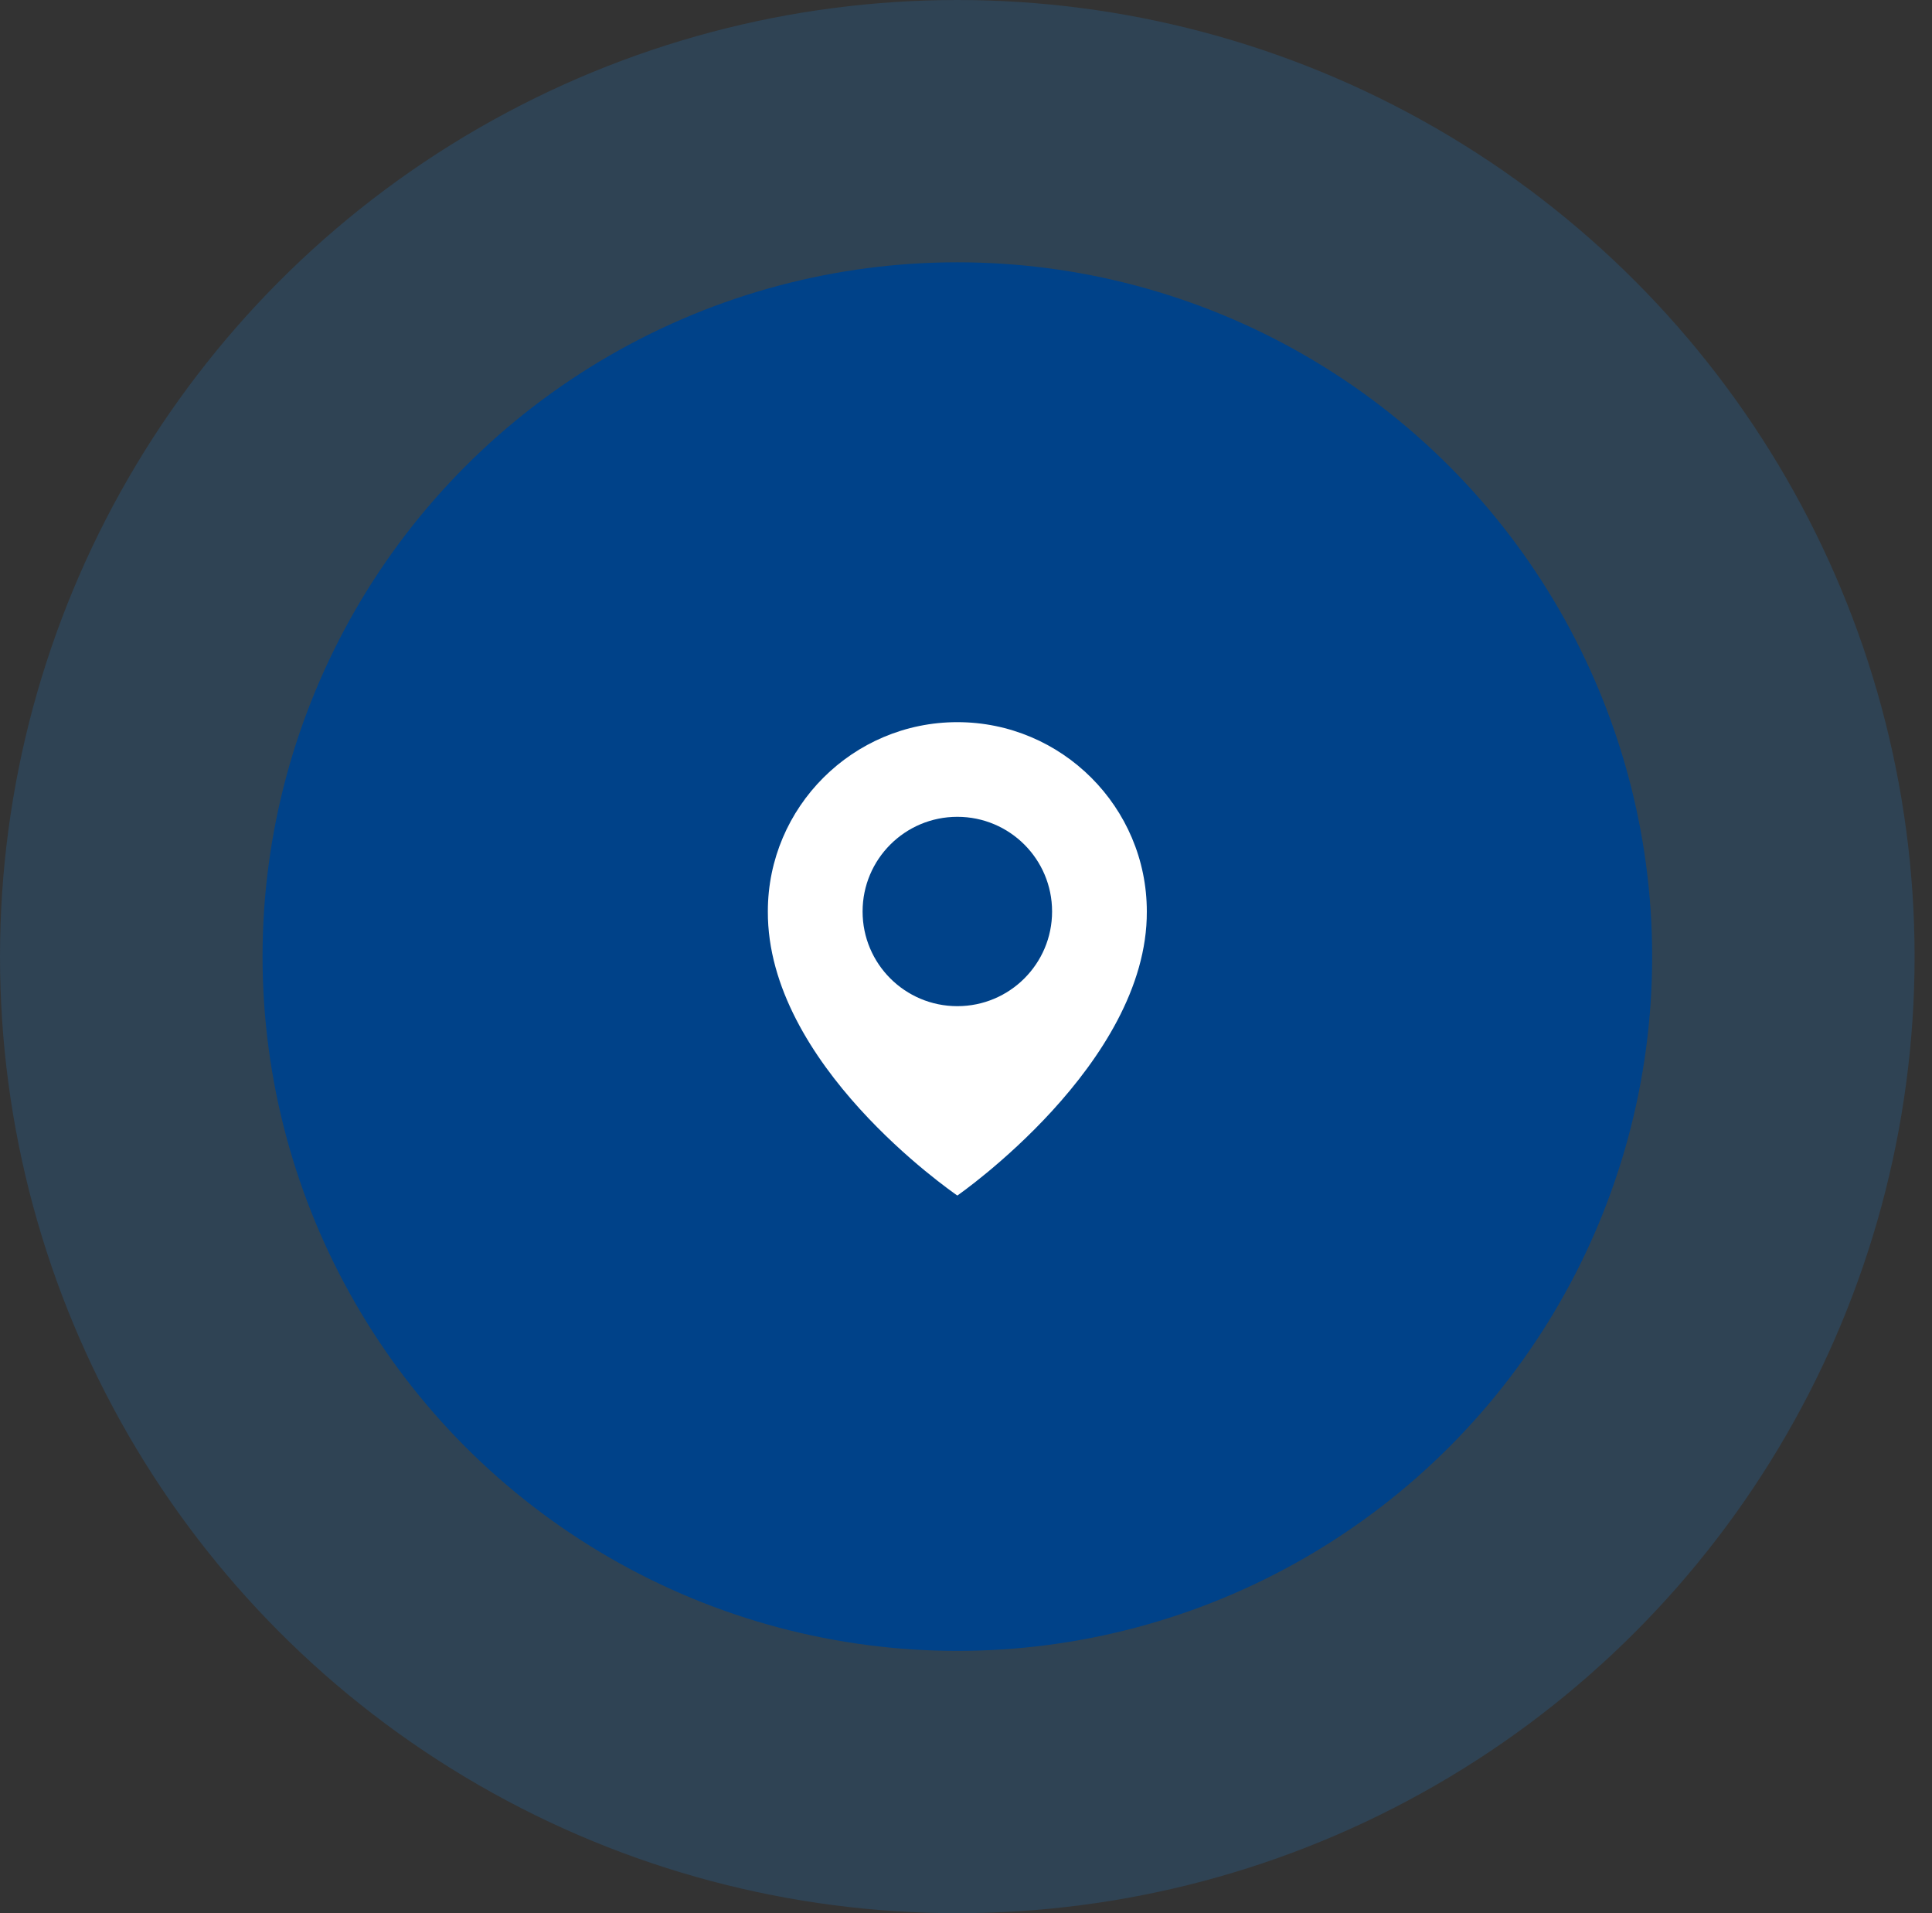 <svg width="101" height="100" viewBox="0 0 101 100" fill="none" xmlns="http://www.w3.org/2000/svg">
<rect x="0" y="0" width="101" height="100" fill="#333333" stroke="none"/>
<ellipse cx="50.045" cy="50" rx="50.045" ry="50" fill="#2083D9" fill-opacity="0.2"/>
<ellipse cx="50.048" cy="50" rx="36.323" ry="36.29" fill="#004289"/>
<path d="M50.047 37.746C44.585 37.746 40.141 42.186 40.141 47.637C40.105 55.61 49.67 62.221 50.047 62.489C50.047 62.489 59.989 55.61 59.953 47.643C59.953 42.186 55.509 37.746 50.047 37.746ZM50.047 52.591C47.31 52.591 45.094 50.377 45.094 47.643C45.094 44.909 47.31 42.694 50.047 42.694C52.784 42.694 55 44.909 55 47.643C55 50.377 52.784 52.591 50.047 52.591Z" fill="white"/>
</svg>
